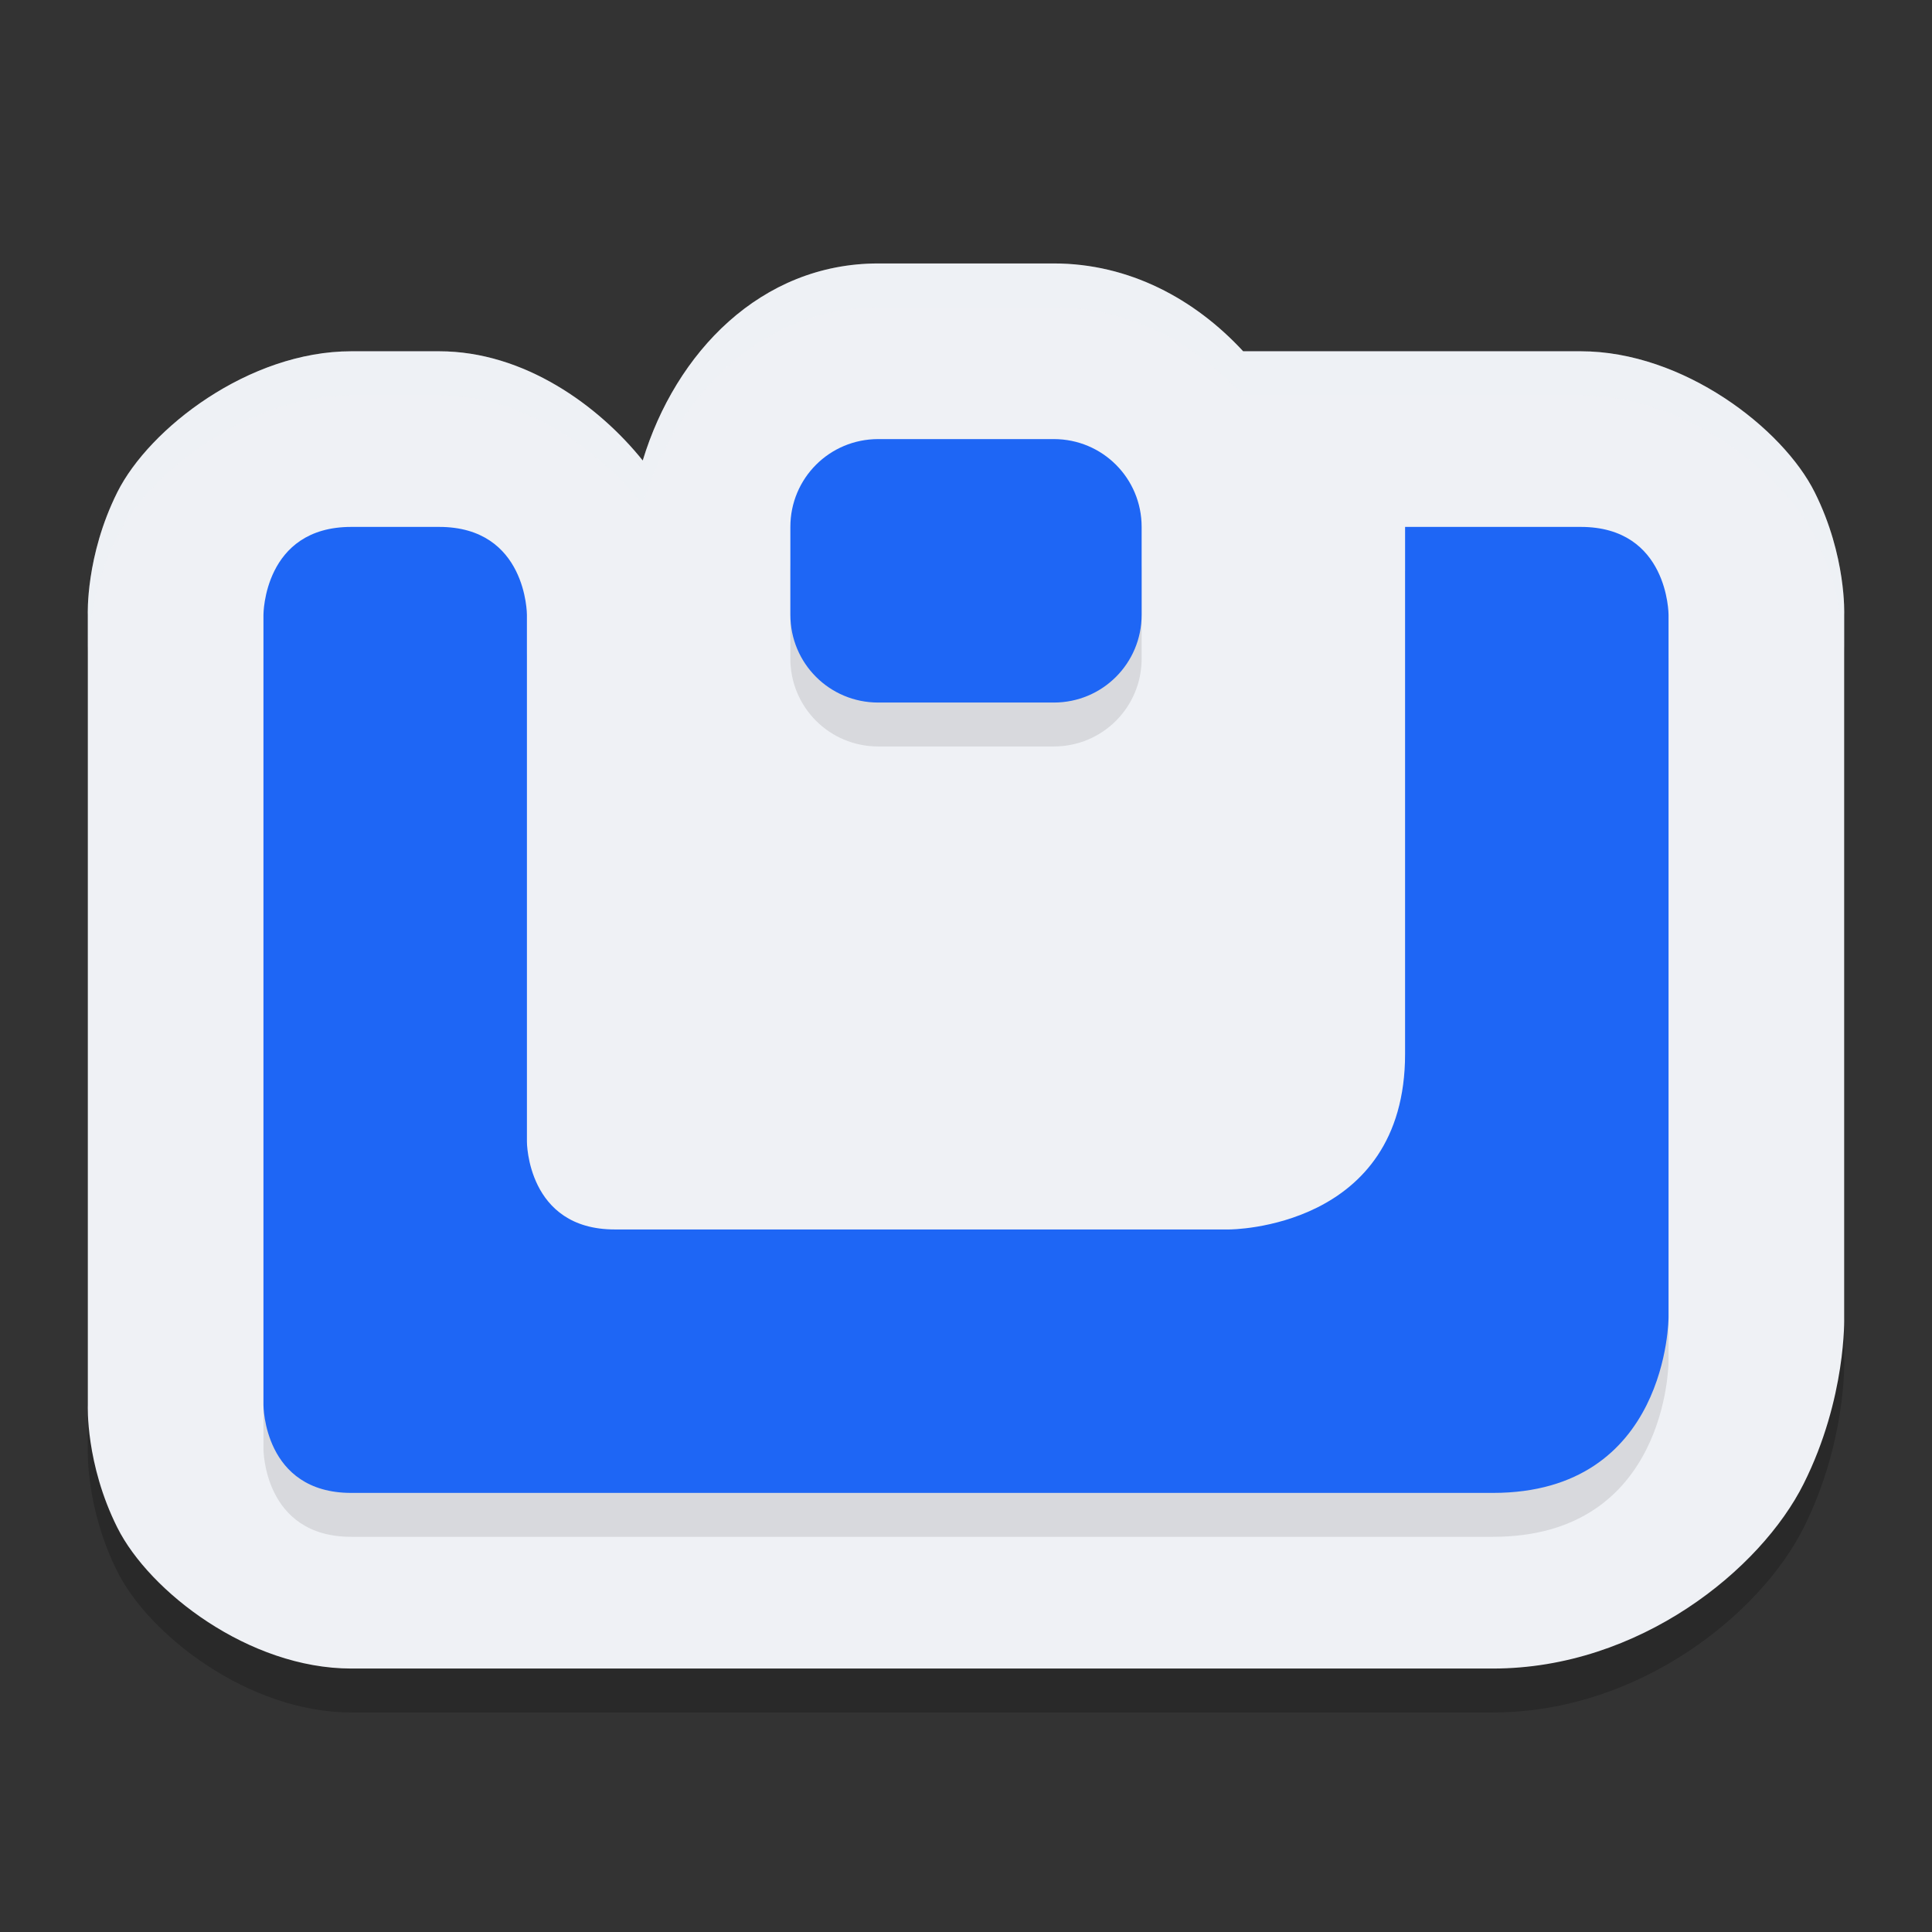 <svg xmlns="http://www.w3.org/2000/svg" width="22" height="22" version="1.1">
 <rect width="100%" height="100%" fill="#333333" stroke="none"/>
 <path style="opacity:0.2" d="M 10,3.5 C 8.665,3.5 7.693,4.513 7.319,5.744 6.819,5.121 5.971,4.5 5,4.5 h -1 C 2.834,4.5 1.7,5.378 1.336,6.105 0.973,6.832 1,7.5 1,7.5 v 9 c 0,0 -0.028,0.668 0.336,1.395 C 1.7,18.622 2.834,19.5 4,19.5 H 17 c 1.667,0 3.051,-1.128 3.539,-2.105 C 21.028,16.418 21,15.5 21,15.5 v -8 c 0,0 0.028,-0.668 -0.336,-1.395 C 20.301,5.378 19.167,4.5 18,4.5 h -3.844 c -0.552,-0.597 -1.3,-1 -2.156,-1 z"/>
 <path style="fill:#eff1f5" d="M 10,3 C 8.665,3 7.693,4.013 7.319,5.244 6.819,4.621 5.971,4 5,4 h -1 C 2.834,4 1.7,4.878 1.336,5.605 0.973,6.332 1,7 1,7 v 9 c 0,0 -0.028,0.668 0.336,1.395 C 1.7,18.122 2.834,19 4,19 H 17 c 1.667,0 3.051,-1.128 3.539,-2.105 C 21.028,15.918 21,15 21,15 V 7 c 0,0 0.028,-0.668 -0.336,-1.395 C 20.301,4.878 19.167,4 18,4 h -3.844 C 13.604,3.403 12.856,3 12,3 Z"/>
 <path style="opacity:0.1" d="m 10,5.5 c -0.554,0 -1,0.446 -1,1 v 1 c 0,0.554 0.446,1 1,1 h 2 c 0.554,0 1,-0.446 1,-1 v -1 c 0,-0.554 -0.446,-1 -1,-1 z m -6,1 c -1,0 -1,1 -1,1 v 9 c 0,0 0,1 1,1 H 17 c 2,0 2,-2 2,-2 v -8 c 0,0 0,-1 -1,-1 h -2 v 6 c 0,2 -2,2 -2,2 H 7 c -1,0 -1,-1 -1,-1 v -6 c 0,0 0,-1 -1,-1 z"/>
 <path style="fill:#1e66f5" d="M 10,5 C 9.446,5 9,5.446 9,6 v 1 c 0,0.554 0.446,1 1,1 h 2 c 0.554,0 1,-0.446 1,-1 V 6 c 0,-0.554 -0.446,-1 -1,-1 z M 4,6 c -1,0 -1,1 -1,1 v 9 c 0,0 0,1 1,1 H 17 c 2,0 2,-2 2,-2 V 7 c 0,0 0,-1 -1,-1 h -2 v 6 c 0,2 -2,2 -2,2 H 7 c -1,0 -1,-1 -1,-1 V 7 c 0,0 0,-1 -1,-1 z"/>
 <path style="opacity:0.2;fill:#eff1f5" d="M 10,3 C 8.665,3 7.693,4.013 7.319,5.244 6.819,4.621 5.971,4 5,4 h -1 C 2.834,4 1.7,4.878 1.336,5.605 0.973,6.332 1,7 1,7 v 0.5 c 0,0 -0.028,-0.668 0.336,-1.395 C 1.7,5.378 2.834,4.5 4,4.5 h 1 C 5.971,4.5 6.819,5.121 7.319,5.744 7.693,4.513 8.665,3.5 10,3.5 h 2 c 0.856,0 1.604,0.403 2.156,1 h 3.844 c 1.167,0 2.301,0.878 2.664,1.605 C 21.028,6.832 21,7.5 21,7.5 V 7 c 0,0 0.028,-0.668 -0.336,-1.395 C 20.301,4.878 19.167,4 18,4 h -3.844 C 13.604,3.403 12.856,3 12,3 Z"/>
</svg>
